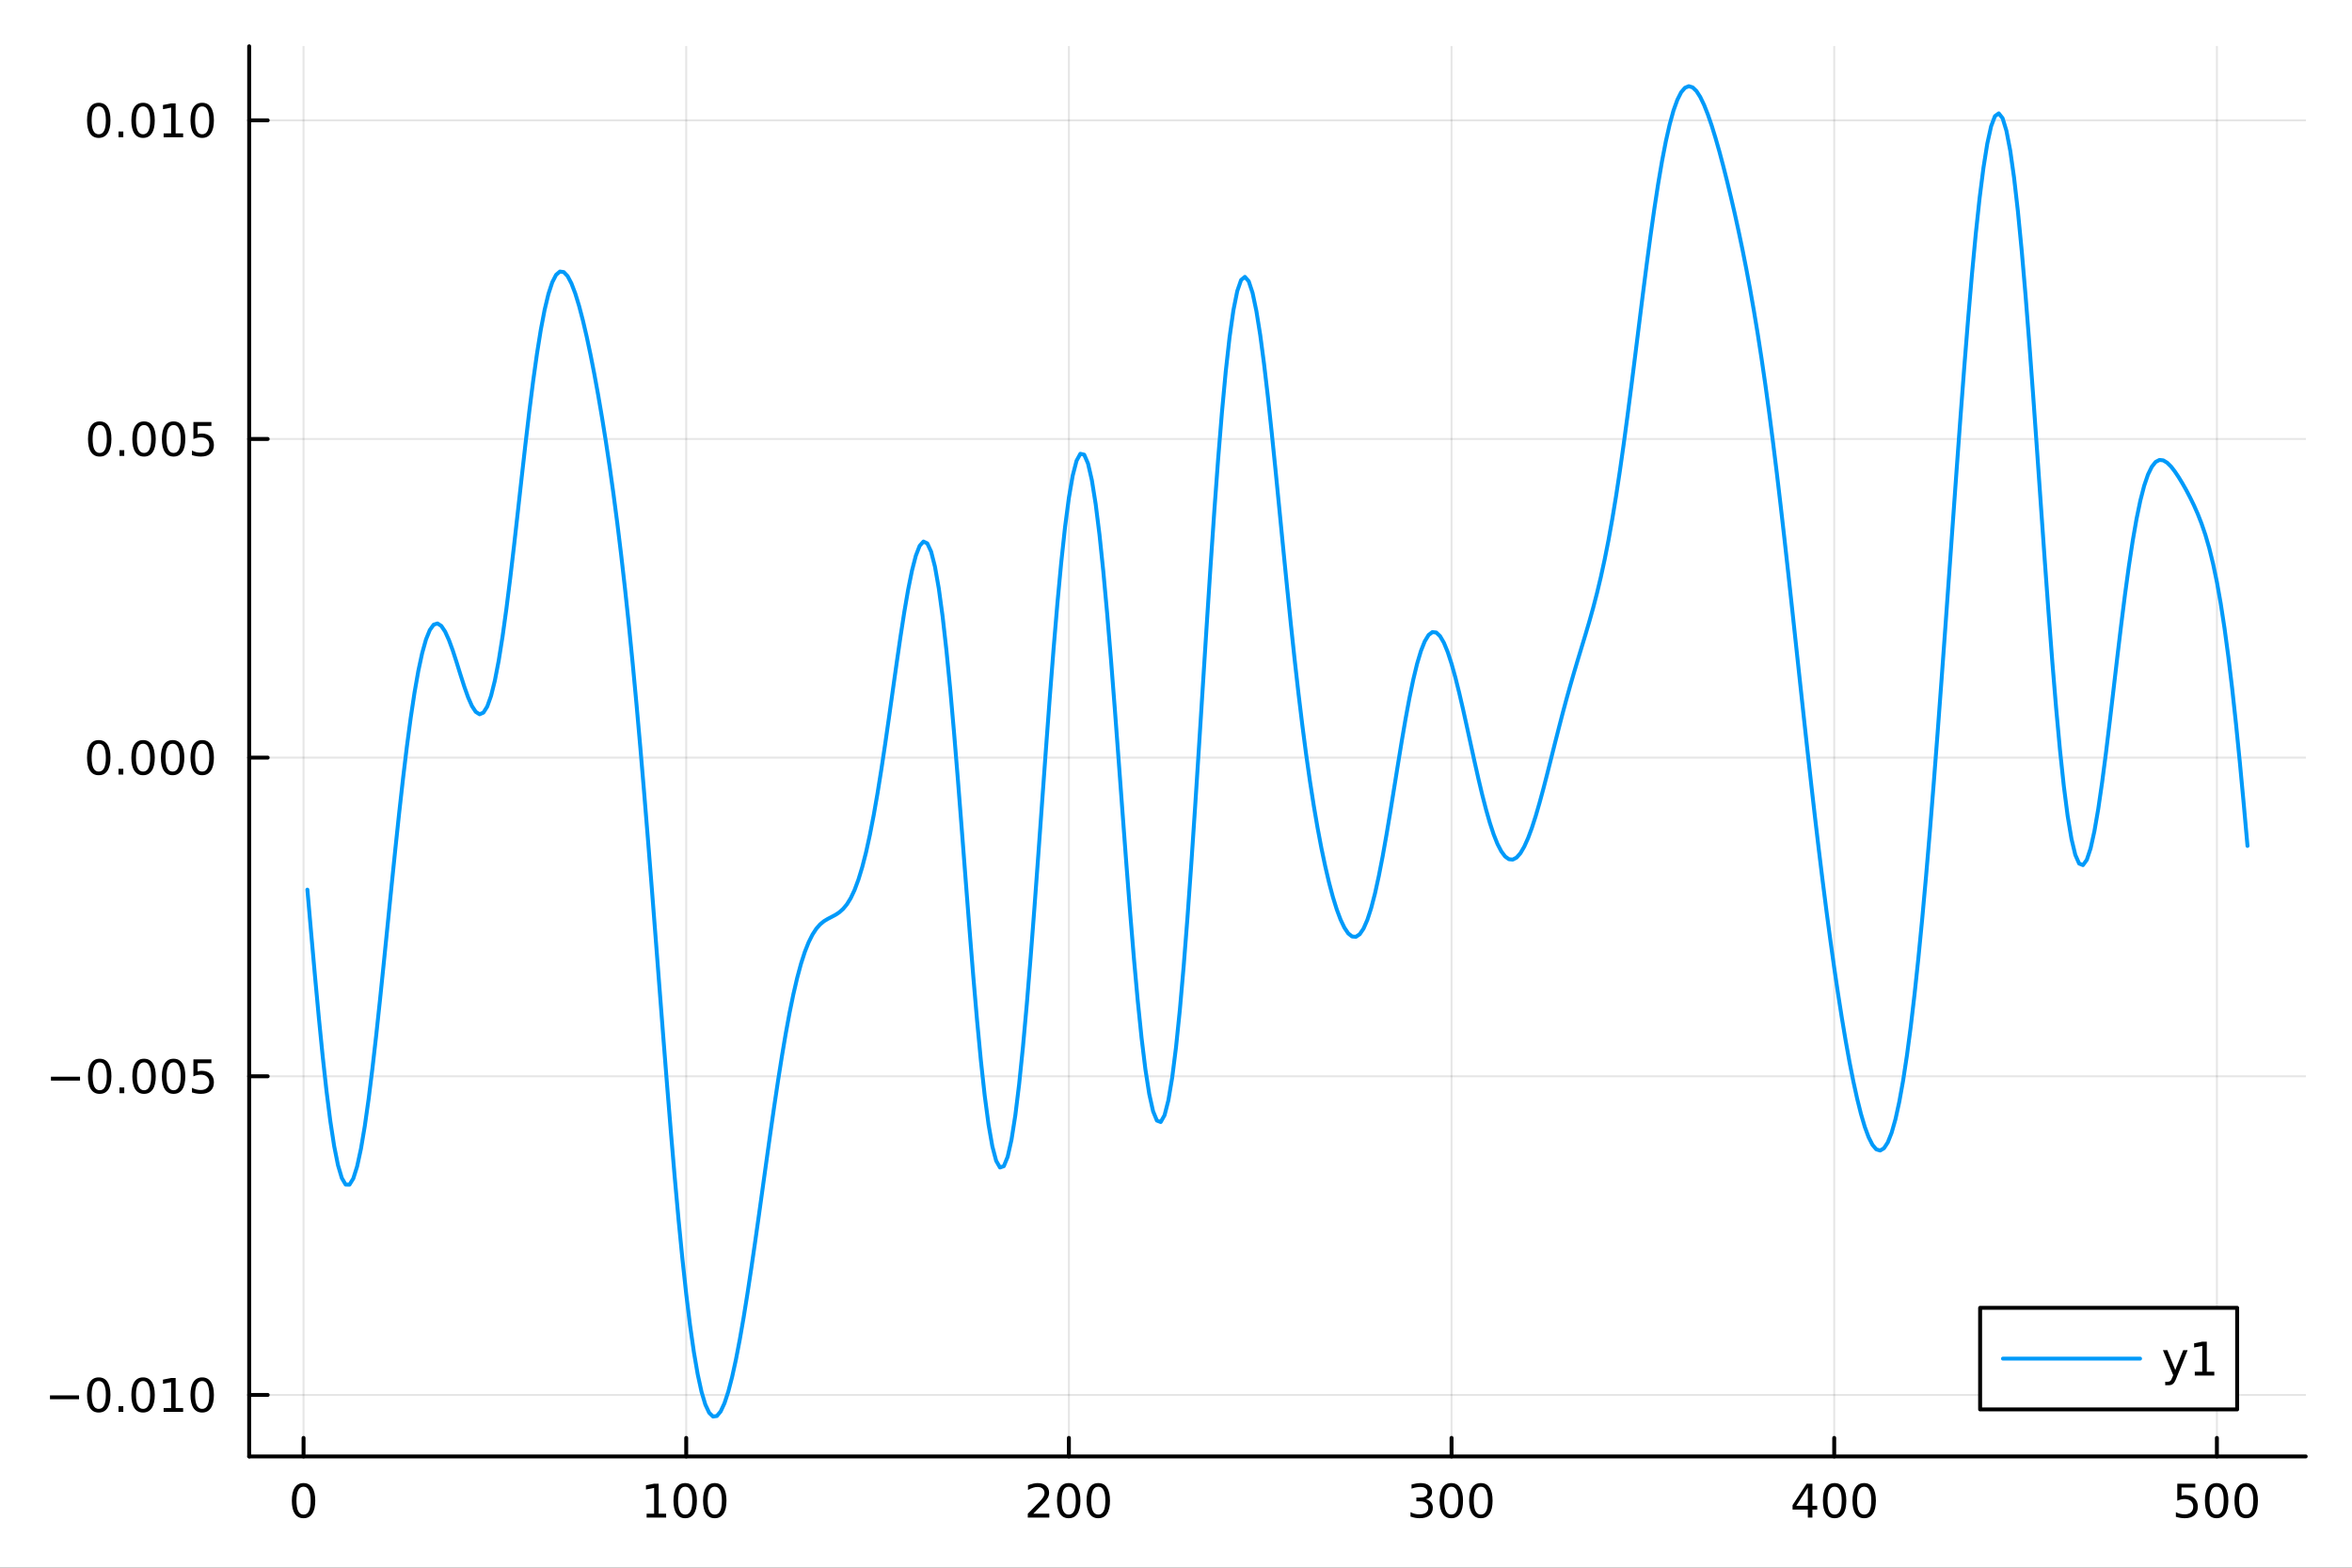 <?xml version="1.0" encoding="utf-8"?>
<svg xmlns="http://www.w3.org/2000/svg" xmlns:xlink="http://www.w3.org/1999/xlink" width="600" height="400" viewBox="0 0 2400 1600">
<rect x="0" y="0" width="2400" height="1600" fill="#333333" stroke="none"/>
<defs>
  <clipPath id="clip310">
    <rect x="0" y="0" width="2400" height="1600"/>
  </clipPath>
</defs>
<path clip-path="url(#clip310)" d="M0 1600 L2400 1600 L2400 0 L0 0  Z" fill="#ffffff" fill-rule="evenodd" fill-opacity="1"/>
<defs>
  <clipPath id="clip311">
    <rect x="480" y="0" width="1681" height="1600"/>
  </clipPath>
</defs>
<path clip-path="url(#clip310)" d="M254.26 1486.45 L2352.76 1486.45 L2352.76 47.244 L254.26 47.244  Z" fill="#ffffff" fill-rule="evenodd" fill-opacity="1"/>
<defs>
  <clipPath id="clip312">
    <rect x="254" y="47" width="2099" height="1440"/>
  </clipPath>
</defs>
<polyline clip-path="url(#clip312)" style="stroke:#000000; stroke-linecap:round; stroke-linejoin:round; stroke-width:2; stroke-opacity:0.1; fill:none" points="309.746,1486.45 309.746,47.244 "/>
<polyline clip-path="url(#clip312)" style="stroke:#000000; stroke-linecap:round; stroke-linejoin:round; stroke-width:2; stroke-opacity:0.1; fill:none" points="700.222,1486.45 700.222,47.244 "/>
<polyline clip-path="url(#clip312)" style="stroke:#000000; stroke-linecap:round; stroke-linejoin:round; stroke-width:2; stroke-opacity:0.1; fill:none" points="1090.7,1486.45 1090.7,47.244 "/>
<polyline clip-path="url(#clip312)" style="stroke:#000000; stroke-linecap:round; stroke-linejoin:round; stroke-width:2; stroke-opacity:0.1; fill:none" points="1481.17,1486.45 1481.17,47.244 "/>
<polyline clip-path="url(#clip312)" style="stroke:#000000; stroke-linecap:round; stroke-linejoin:round; stroke-width:2; stroke-opacity:0.1; fill:none" points="1871.65,1486.45 1871.65,47.244 "/>
<polyline clip-path="url(#clip312)" style="stroke:#000000; stroke-linecap:round; stroke-linejoin:round; stroke-width:2; stroke-opacity:0.1; fill:none" points="2262.13,1486.45 2262.13,47.244 "/>
<polyline clip-path="url(#clip310)" style="stroke:#000000; stroke-linecap:round; stroke-linejoin:round; stroke-width:4; stroke-opacity:1; fill:none" points="254.26,1486.45 2352.76,1486.45 "/>
<polyline clip-path="url(#clip310)" style="stroke:#000000; stroke-linecap:round; stroke-linejoin:round; stroke-width:4; stroke-opacity:1; fill:none" points="309.746,1486.45 309.746,1467.55 "/>
<polyline clip-path="url(#clip310)" style="stroke:#000000; stroke-linecap:round; stroke-linejoin:round; stroke-width:4; stroke-opacity:1; fill:none" points="700.222,1486.45 700.222,1467.55 "/>
<polyline clip-path="url(#clip310)" style="stroke:#000000; stroke-linecap:round; stroke-linejoin:round; stroke-width:4; stroke-opacity:1; fill:none" points="1090.7,1486.45 1090.7,1467.55 "/>
<polyline clip-path="url(#clip310)" style="stroke:#000000; stroke-linecap:round; stroke-linejoin:round; stroke-width:4; stroke-opacity:1; fill:none" points="1481.17,1486.45 1481.17,1467.55 "/>
<polyline clip-path="url(#clip310)" style="stroke:#000000; stroke-linecap:round; stroke-linejoin:round; stroke-width:4; stroke-opacity:1; fill:none" points="1871.65,1486.45 1871.65,1467.55 "/>
<polyline clip-path="url(#clip310)" style="stroke:#000000; stroke-linecap:round; stroke-linejoin:round; stroke-width:4; stroke-opacity:1; fill:none" points="2262.13,1486.45 2262.13,1467.55 "/>
<path clip-path="url(#clip310)" d="M309.746 1517.37 Q306.135 1517.37 304.307 1520.93 Q302.501 1524.47 302.501 1531.6 Q302.501 1538.71 304.307 1542.27 Q306.135 1545.82 309.746 1545.82 Q313.381 1545.82 315.186 1542.27 Q317.015 1538.71 317.015 1531.6 Q317.015 1524.47 315.186 1520.93 Q313.381 1517.37 309.746 1517.37 M309.746 1513.66 Q315.557 1513.66 318.612 1518.27 Q321.691 1522.85 321.691 1531.6 Q321.691 1540.33 318.612 1544.94 Q315.557 1549.52 309.746 1549.52 Q303.936 1549.52 300.858 1544.94 Q297.802 1540.33 297.802 1531.6 Q297.802 1522.85 300.858 1518.27 Q303.936 1513.66 309.746 1513.66 Z" fill="#000000" fill-rule="nonzero" fill-opacity="1" /><path clip-path="url(#clip310)" d="M659.829 1544.91 L667.468 1544.91 L667.468 1518.55 L659.158 1520.21 L659.158 1515.95 L667.422 1514.29 L672.098 1514.29 L672.098 1544.91 L679.736 1544.91 L679.736 1548.85 L659.829 1548.85 L659.829 1544.91 Z" fill="#000000" fill-rule="nonzero" fill-opacity="1" /><path clip-path="url(#clip310)" d="M699.181 1517.37 Q695.57 1517.37 693.741 1520.93 Q691.935 1524.47 691.935 1531.6 Q691.935 1538.71 693.741 1542.27 Q695.57 1545.82 699.181 1545.82 Q702.815 1545.82 704.621 1542.27 Q706.449 1538.71 706.449 1531.6 Q706.449 1524.47 704.621 1520.93 Q702.815 1517.37 699.181 1517.37 M699.181 1513.66 Q704.991 1513.66 708.046 1518.27 Q711.125 1522.85 711.125 1531.6 Q711.125 1540.33 708.046 1544.94 Q704.991 1549.52 699.181 1549.52 Q693.371 1549.52 690.292 1544.94 Q687.236 1540.33 687.236 1531.6 Q687.236 1522.85 690.292 1518.27 Q693.371 1513.66 699.181 1513.66 Z" fill="#000000" fill-rule="nonzero" fill-opacity="1" /><path clip-path="url(#clip310)" d="M729.343 1517.37 Q725.732 1517.37 723.903 1520.93 Q722.097 1524.47 722.097 1531.6 Q722.097 1538.71 723.903 1542.27 Q725.732 1545.82 729.343 1545.82 Q732.977 1545.82 734.782 1542.27 Q736.611 1538.71 736.611 1531.6 Q736.611 1524.47 734.782 1520.93 Q732.977 1517.37 729.343 1517.37 M729.343 1513.66 Q735.153 1513.66 738.208 1518.27 Q741.287 1522.85 741.287 1531.6 Q741.287 1540.33 738.208 1544.94 Q735.153 1549.52 729.343 1549.52 Q723.532 1549.52 720.454 1544.94 Q717.398 1540.33 717.398 1531.6 Q717.398 1522.85 720.454 1518.27 Q723.532 1513.66 729.343 1513.66 Z" fill="#000000" fill-rule="nonzero" fill-opacity="1" /><path clip-path="url(#clip310)" d="M1054.39 1544.91 L1070.71 1544.91 L1070.71 1548.85 L1048.77 1548.85 L1048.77 1544.91 Q1051.43 1542.16 1056.01 1537.53 Q1060.62 1532.88 1061.8 1531.53 Q1064.04 1529.01 1064.92 1527.27 Q1065.83 1525.51 1065.83 1523.82 Q1065.83 1521.07 1063.88 1519.33 Q1061.96 1517.6 1058.86 1517.6 Q1056.66 1517.6 1054.21 1518.36 Q1051.78 1519.13 1049 1520.68 L1049 1515.95 Q1051.82 1514.82 1054.27 1514.24 Q1056.73 1513.66 1058.77 1513.66 Q1064.14 1513.66 1067.33 1516.35 Q1070.52 1519.03 1070.52 1523.52 Q1070.52 1525.65 1069.71 1527.57 Q1068.93 1529.47 1066.82 1532.07 Q1066.24 1532.74 1063.14 1535.95 Q1060.04 1539.15 1054.39 1544.91 Z" fill="#000000" fill-rule="nonzero" fill-opacity="1" /><path clip-path="url(#clip310)" d="M1090.52 1517.37 Q1086.91 1517.37 1085.09 1520.93 Q1083.28 1524.47 1083.28 1531.6 Q1083.28 1538.71 1085.09 1542.27 Q1086.91 1545.82 1090.52 1545.82 Q1094.16 1545.82 1095.96 1542.27 Q1097.79 1538.71 1097.79 1531.6 Q1097.79 1524.47 1095.96 1520.93 Q1094.16 1517.37 1090.52 1517.37 M1090.52 1513.66 Q1096.33 1513.66 1099.39 1518.27 Q1102.47 1522.85 1102.47 1531.6 Q1102.47 1540.33 1099.39 1544.94 Q1096.33 1549.52 1090.52 1549.52 Q1084.71 1549.52 1081.64 1544.94 Q1078.58 1540.33 1078.58 1531.6 Q1078.58 1522.85 1081.64 1518.27 Q1084.71 1513.66 1090.52 1513.66 Z" fill="#000000" fill-rule="nonzero" fill-opacity="1" /><path clip-path="url(#clip310)" d="M1120.69 1517.37 Q1117.08 1517.37 1115.25 1520.93 Q1113.44 1524.47 1113.44 1531.6 Q1113.44 1538.71 1115.25 1542.27 Q1117.08 1545.82 1120.69 1545.82 Q1124.32 1545.82 1126.13 1542.27 Q1127.96 1538.71 1127.96 1531.6 Q1127.96 1524.47 1126.13 1520.93 Q1124.32 1517.37 1120.69 1517.37 M1120.69 1513.66 Q1126.5 1513.66 1129.55 1518.27 Q1132.63 1522.85 1132.63 1531.6 Q1132.63 1540.33 1129.55 1544.94 Q1126.5 1549.52 1120.69 1549.52 Q1114.88 1549.52 1111.8 1544.94 Q1108.74 1540.33 1108.74 1531.6 Q1108.74 1522.85 1111.8 1518.27 Q1114.88 1513.66 1120.69 1513.66 Z" fill="#000000" fill-rule="nonzero" fill-opacity="1" /><path clip-path="url(#clip310)" d="M1454.94 1530.21 Q1458.29 1530.93 1460.17 1533.2 Q1462.07 1535.47 1462.07 1538.8 Q1462.07 1543.92 1458.55 1546.72 Q1455.03 1549.52 1448.55 1549.52 Q1446.37 1549.52 1444.06 1549.08 Q1441.76 1548.66 1439.31 1547.81 L1439.31 1543.29 Q1441.26 1544.43 1443.57 1545.01 Q1445.89 1545.58 1448.41 1545.58 Q1452.81 1545.58 1455.1 1543.85 Q1457.41 1542.11 1457.41 1538.8 Q1457.41 1535.75 1455.26 1534.03 Q1453.13 1532.3 1449.31 1532.3 L1445.28 1532.3 L1445.28 1528.45 L1449.5 1528.45 Q1452.95 1528.45 1454.77 1527.09 Q1456.6 1525.7 1456.6 1523.11 Q1456.6 1520.45 1454.7 1519.03 Q1452.83 1517.6 1449.31 1517.6 Q1447.39 1517.6 1445.19 1518.01 Q1442.99 1518.43 1440.35 1519.31 L1440.35 1515.14 Q1443.01 1514.4 1445.33 1514.03 Q1447.67 1513.66 1449.73 1513.66 Q1455.05 1513.66 1458.15 1516.09 Q1461.26 1518.5 1461.26 1522.62 Q1461.26 1525.49 1459.61 1527.48 Q1457.97 1529.45 1454.94 1530.21 Z" fill="#000000" fill-rule="nonzero" fill-opacity="1" /><path clip-path="url(#clip310)" d="M1480.93 1517.37 Q1477.32 1517.37 1475.49 1520.93 Q1473.69 1524.47 1473.69 1531.6 Q1473.69 1538.71 1475.49 1542.27 Q1477.32 1545.82 1480.93 1545.82 Q1484.57 1545.82 1486.37 1542.27 Q1488.2 1538.71 1488.2 1531.6 Q1488.2 1524.47 1486.37 1520.93 Q1484.57 1517.37 1480.93 1517.37 M1480.93 1513.66 Q1486.74 1513.66 1489.8 1518.27 Q1492.88 1522.85 1492.88 1531.6 Q1492.88 1540.33 1489.8 1544.94 Q1486.74 1549.52 1480.93 1549.52 Q1475.12 1549.52 1472.04 1544.94 Q1468.99 1540.33 1468.99 1531.6 Q1468.99 1522.85 1472.04 1518.27 Q1475.12 1513.66 1480.93 1513.66 Z" fill="#000000" fill-rule="nonzero" fill-opacity="1" /><path clip-path="url(#clip310)" d="M1511.09 1517.37 Q1507.48 1517.37 1505.65 1520.93 Q1503.85 1524.47 1503.85 1531.6 Q1503.85 1538.71 1505.65 1542.27 Q1507.48 1545.82 1511.09 1545.82 Q1514.73 1545.82 1516.53 1542.27 Q1518.36 1538.71 1518.36 1531.6 Q1518.36 1524.47 1516.53 1520.93 Q1514.73 1517.37 1511.09 1517.37 M1511.09 1513.66 Q1516.9 1513.66 1519.96 1518.27 Q1523.04 1522.85 1523.04 1531.6 Q1523.04 1540.33 1519.96 1544.94 Q1516.9 1549.52 1511.09 1549.52 Q1505.28 1549.52 1502.2 1544.94 Q1499.15 1540.33 1499.15 1531.6 Q1499.15 1522.85 1502.2 1518.27 Q1505.28 1513.66 1511.09 1513.66 Z" fill="#000000" fill-rule="nonzero" fill-opacity="1" /><path clip-path="url(#clip310)" d="M1844.74 1518.36 L1832.94 1536.81 L1844.74 1536.81 L1844.74 1518.36 M1843.51 1514.29 L1849.39 1514.29 L1849.39 1536.81 L1854.32 1536.81 L1854.32 1540.7 L1849.39 1540.7 L1849.39 1548.85 L1844.74 1548.85 L1844.74 1540.7 L1829.14 1540.7 L1829.14 1536.19 L1843.51 1514.29 Z" fill="#000000" fill-rule="nonzero" fill-opacity="1" /><path clip-path="url(#clip310)" d="M1872.06 1517.37 Q1868.44 1517.37 1866.62 1520.93 Q1864.81 1524.47 1864.81 1531.6 Q1864.81 1538.71 1866.62 1542.27 Q1868.44 1545.82 1872.06 1545.82 Q1875.69 1545.82 1877.5 1542.27 Q1879.32 1538.71 1879.32 1531.6 Q1879.32 1524.47 1877.5 1520.93 Q1875.69 1517.37 1872.06 1517.37 M1872.06 1513.66 Q1877.87 1513.66 1880.92 1518.27 Q1884 1522.85 1884 1531.6 Q1884 1540.33 1880.92 1544.94 Q1877.87 1549.52 1872.06 1549.52 Q1866.25 1549.52 1863.17 1544.94 Q1860.11 1540.33 1860.11 1531.6 Q1860.11 1522.85 1863.17 1518.27 Q1866.25 1513.66 1872.06 1513.66 Z" fill="#000000" fill-rule="nonzero" fill-opacity="1" /><path clip-path="url(#clip310)" d="M1902.22 1517.37 Q1898.61 1517.37 1896.78 1520.93 Q1894.97 1524.47 1894.97 1531.6 Q1894.97 1538.71 1896.78 1542.27 Q1898.61 1545.82 1902.22 1545.82 Q1905.85 1545.82 1907.66 1542.27 Q1909.49 1538.71 1909.49 1531.6 Q1909.49 1524.47 1907.66 1520.93 Q1905.85 1517.37 1902.22 1517.37 M1902.22 1513.66 Q1908.03 1513.66 1911.08 1518.27 Q1914.16 1522.85 1914.16 1531.6 Q1914.16 1540.33 1911.08 1544.94 Q1908.03 1549.52 1902.22 1549.52 Q1896.41 1549.52 1893.33 1544.94 Q1890.27 1540.33 1890.27 1531.6 Q1890.27 1522.85 1893.33 1518.27 Q1896.41 1513.66 1902.22 1513.66 Z" fill="#000000" fill-rule="nonzero" fill-opacity="1" /><path clip-path="url(#clip310)" d="M2221.74 1514.29 L2240.1 1514.29 L2240.1 1518.22 L2226.03 1518.22 L2226.03 1526.7 Q2227.05 1526.35 2228.06 1526.19 Q2229.08 1526 2230.1 1526 Q2235.89 1526 2239.27 1529.17 Q2242.65 1532.34 2242.65 1537.76 Q2242.65 1543.34 2239.18 1546.44 Q2235.7 1549.52 2229.38 1549.52 Q2227.21 1549.52 2224.94 1549.15 Q2222.69 1548.78 2220.29 1548.04 L2220.29 1543.34 Q2222.37 1544.47 2224.59 1545.03 Q2226.81 1545.58 2229.29 1545.58 Q2233.3 1545.58 2235.63 1543.48 Q2237.97 1541.37 2237.97 1537.76 Q2237.97 1534.15 2235.63 1532.04 Q2233.3 1529.94 2229.29 1529.94 Q2227.42 1529.94 2225.54 1530.35 Q2223.69 1530.77 2221.74 1531.65 L2221.74 1514.29 Z" fill="#000000" fill-rule="nonzero" fill-opacity="1" /><path clip-path="url(#clip310)" d="M2261.86 1517.37 Q2258.25 1517.37 2256.42 1520.93 Q2254.61 1524.47 2254.61 1531.6 Q2254.61 1538.71 2256.42 1542.27 Q2258.25 1545.82 2261.86 1545.82 Q2265.49 1545.82 2267.3 1542.27 Q2269.13 1538.71 2269.13 1531.6 Q2269.13 1524.47 2267.3 1520.93 Q2265.49 1517.37 2261.86 1517.37 M2261.86 1513.66 Q2267.67 1513.66 2270.73 1518.27 Q2273.8 1522.85 2273.8 1531.6 Q2273.8 1540.33 2270.73 1544.94 Q2267.67 1549.52 2261.86 1549.52 Q2256.05 1549.52 2252.97 1544.94 Q2249.92 1540.33 2249.92 1531.6 Q2249.92 1522.85 2252.97 1518.27 Q2256.05 1513.66 2261.86 1513.66 Z" fill="#000000" fill-rule="nonzero" fill-opacity="1" /><path clip-path="url(#clip310)" d="M2292.02 1517.37 Q2288.41 1517.37 2286.58 1520.93 Q2284.78 1524.47 2284.78 1531.6 Q2284.78 1538.71 2286.58 1542.27 Q2288.41 1545.82 2292.02 1545.82 Q2295.66 1545.82 2297.46 1542.27 Q2299.29 1538.71 2299.29 1531.6 Q2299.29 1524.47 2297.46 1520.93 Q2295.66 1517.37 2292.02 1517.37 M2292.02 1513.66 Q2297.83 1513.66 2300.89 1518.27 Q2303.97 1522.85 2303.97 1531.6 Q2303.97 1540.33 2300.89 1544.94 Q2297.83 1549.52 2292.02 1549.52 Q2286.21 1549.52 2283.13 1544.94 Q2280.08 1540.33 2280.08 1531.6 Q2280.08 1522.85 2283.13 1518.27 Q2286.21 1513.66 2292.02 1513.66 Z" fill="#000000" fill-rule="nonzero" fill-opacity="1" /><polyline clip-path="url(#clip312)" style="stroke:#000000; stroke-linecap:round; stroke-linejoin:round; stroke-width:2; stroke-opacity:0.1; fill:none" points="254.26,1423.69 2352.76,1423.69 "/>
<polyline clip-path="url(#clip312)" style="stroke:#000000; stroke-linecap:round; stroke-linejoin:round; stroke-width:2; stroke-opacity:0.1; fill:none" points="254.26,1098.47 2352.76,1098.47 "/>
<polyline clip-path="url(#clip312)" style="stroke:#000000; stroke-linecap:round; stroke-linejoin:round; stroke-width:2; stroke-opacity:0.1; fill:none" points="254.26,773.251 2352.76,773.251 "/>
<polyline clip-path="url(#clip312)" style="stroke:#000000; stroke-linecap:round; stroke-linejoin:round; stroke-width:2; stroke-opacity:0.1; fill:none" points="254.26,448.029 2352.76,448.029 "/>
<polyline clip-path="url(#clip312)" style="stroke:#000000; stroke-linecap:round; stroke-linejoin:round; stroke-width:2; stroke-opacity:0.1; fill:none" points="254.26,122.807 2352.76,122.807 "/>
<polyline clip-path="url(#clip310)" style="stroke:#000000; stroke-linecap:round; stroke-linejoin:round; stroke-width:4; stroke-opacity:1; fill:none" points="254.26,1486.45 254.26,47.244 "/>
<polyline clip-path="url(#clip310)" style="stroke:#000000; stroke-linecap:round; stroke-linejoin:round; stroke-width:4; stroke-opacity:1; fill:none" points="254.26,1423.69 273.157,1423.69 "/>
<polyline clip-path="url(#clip310)" style="stroke:#000000; stroke-linecap:round; stroke-linejoin:round; stroke-width:4; stroke-opacity:1; fill:none" points="254.26,1098.47 273.157,1098.47 "/>
<polyline clip-path="url(#clip310)" style="stroke:#000000; stroke-linecap:round; stroke-linejoin:round; stroke-width:4; stroke-opacity:1; fill:none" points="254.26,773.251 273.157,773.251 "/>
<polyline clip-path="url(#clip310)" style="stroke:#000000; stroke-linecap:round; stroke-linejoin:round; stroke-width:4; stroke-opacity:1; fill:none" points="254.26,448.029 273.157,448.029 "/>
<polyline clip-path="url(#clip310)" style="stroke:#000000; stroke-linecap:round; stroke-linejoin:round; stroke-width:4; stroke-opacity:1; fill:none" points="254.26,122.807 273.157,122.807 "/>
<path clip-path="url(#clip310)" d="M50.992 1424.15 L80.668 1424.15 L80.668 1428.08 L50.992 1428.08 L50.992 1424.15 Z" fill="#000000" fill-rule="nonzero" fill-opacity="1" /><path clip-path="url(#clip310)" d="M100.76 1409.49 Q97.149 1409.49 95.321 1413.06 Q93.515 1416.6 93.515 1423.73 Q93.515 1430.84 95.321 1434.4 Q97.149 1437.94 100.76 1437.94 Q104.395 1437.94 106.2 1434.4 Q108.029 1430.84 108.029 1423.73 Q108.029 1416.6 106.2 1413.06 Q104.395 1409.49 100.76 1409.49 M100.76 1405.79 Q106.571 1405.79 109.626 1410.4 Q112.705 1414.98 112.705 1423.73 Q112.705 1432.46 109.626 1437.06 Q106.571 1441.65 100.76 1441.65 Q94.95 1441.65 91.871 1437.06 Q88.816 1432.46 88.816 1423.73 Q88.816 1414.98 91.871 1410.4 Q94.95 1405.79 100.76 1405.79 Z" fill="#000000" fill-rule="nonzero" fill-opacity="1" /><path clip-path="url(#clip310)" d="M120.922 1435.1 L125.807 1435.1 L125.807 1440.97 L120.922 1440.97 L120.922 1435.1 Z" fill="#000000" fill-rule="nonzero" fill-opacity="1" /><path clip-path="url(#clip310)" d="M145.992 1409.49 Q142.381 1409.49 140.552 1413.06 Q138.746 1416.6 138.746 1423.73 Q138.746 1430.84 140.552 1434.4 Q142.381 1437.94 145.992 1437.94 Q149.626 1437.94 151.431 1434.4 Q153.26 1430.84 153.26 1423.73 Q153.26 1416.6 151.431 1413.06 Q149.626 1409.49 145.992 1409.49 M145.992 1405.79 Q151.802 1405.79 154.857 1410.4 Q157.936 1414.98 157.936 1423.73 Q157.936 1432.46 154.857 1437.06 Q151.802 1441.65 145.992 1441.65 Q140.181 1441.65 137.103 1437.06 Q134.047 1432.46 134.047 1423.73 Q134.047 1414.98 137.103 1410.4 Q140.181 1405.79 145.992 1405.79 Z" fill="#000000" fill-rule="nonzero" fill-opacity="1" /><path clip-path="url(#clip310)" d="M166.964 1437.04 L174.603 1437.04 L174.603 1410.67 L166.292 1412.34 L166.292 1408.08 L174.556 1406.41 L179.232 1406.41 L179.232 1437.04 L186.871 1437.04 L186.871 1440.97 L166.964 1440.97 L166.964 1437.04 Z" fill="#000000" fill-rule="nonzero" fill-opacity="1" /><path clip-path="url(#clip310)" d="M206.315 1409.49 Q202.704 1409.49 200.876 1413.06 Q199.07 1416.6 199.07 1423.73 Q199.07 1430.84 200.876 1434.4 Q202.704 1437.94 206.315 1437.94 Q209.95 1437.94 211.755 1434.4 Q213.584 1430.84 213.584 1423.73 Q213.584 1416.6 211.755 1413.06 Q209.95 1409.49 206.315 1409.49 M206.315 1405.79 Q212.126 1405.79 215.181 1410.4 Q218.26 1414.98 218.26 1423.73 Q218.26 1432.46 215.181 1437.06 Q212.126 1441.65 206.315 1441.65 Q200.505 1441.65 197.427 1437.06 Q194.371 1432.46 194.371 1423.73 Q194.371 1414.98 197.427 1410.4 Q200.505 1405.79 206.315 1405.79 Z" fill="#000000" fill-rule="nonzero" fill-opacity="1" /><path clip-path="url(#clip310)" d="M51.987 1098.92 L81.663 1098.92 L81.663 1102.86 L51.987 1102.86 L51.987 1098.92 Z" fill="#000000" fill-rule="nonzero" fill-opacity="1" /><path clip-path="url(#clip310)" d="M101.756 1084.27 Q98.145 1084.27 96.316 1087.84 Q94.51 1091.38 94.51 1098.51 Q94.51 1105.61 96.316 1109.18 Q98.145 1112.72 101.756 1112.72 Q105.39 1112.72 107.196 1109.18 Q109.024 1105.61 109.024 1098.51 Q109.024 1091.38 107.196 1087.84 Q105.39 1084.27 101.756 1084.27 M101.756 1080.57 Q107.566 1080.57 110.621 1085.17 Q113.7 1089.76 113.7 1098.51 Q113.7 1107.23 110.621 1111.84 Q107.566 1116.42 101.756 1116.42 Q95.946 1116.42 92.867 1111.84 Q89.811 1107.23 89.811 1098.51 Q89.811 1089.76 92.867 1085.17 Q95.946 1080.57 101.756 1080.57 Z" fill="#000000" fill-rule="nonzero" fill-opacity="1" /><path clip-path="url(#clip310)" d="M121.918 1109.87 L126.802 1109.87 L126.802 1115.75 L121.918 1115.75 L121.918 1109.87 Z" fill="#000000" fill-rule="nonzero" fill-opacity="1" /><path clip-path="url(#clip310)" d="M146.987 1084.27 Q143.376 1084.27 141.547 1087.84 Q139.742 1091.38 139.742 1098.51 Q139.742 1105.61 141.547 1109.18 Q143.376 1112.72 146.987 1112.72 Q150.621 1112.72 152.427 1109.18 Q154.255 1105.61 154.255 1098.51 Q154.255 1091.38 152.427 1087.84 Q150.621 1084.27 146.987 1084.27 M146.987 1080.57 Q152.797 1080.57 155.853 1085.17 Q158.931 1089.76 158.931 1098.51 Q158.931 1107.23 155.853 1111.84 Q152.797 1116.42 146.987 1116.42 Q141.177 1116.42 138.098 1111.84 Q135.043 1107.23 135.043 1098.51 Q135.043 1089.76 138.098 1085.17 Q141.177 1080.57 146.987 1080.57 Z" fill="#000000" fill-rule="nonzero" fill-opacity="1" /><path clip-path="url(#clip310)" d="M177.149 1084.27 Q173.538 1084.27 171.709 1087.84 Q169.904 1091.38 169.904 1098.51 Q169.904 1105.61 171.709 1109.18 Q173.538 1112.72 177.149 1112.72 Q180.783 1112.72 182.589 1109.18 Q184.417 1105.61 184.417 1098.51 Q184.417 1091.38 182.589 1087.84 Q180.783 1084.27 177.149 1084.27 M177.149 1080.57 Q182.959 1080.57 186.015 1085.17 Q189.093 1089.76 189.093 1098.51 Q189.093 1107.23 186.015 1111.84 Q182.959 1116.42 177.149 1116.42 Q171.339 1116.42 168.26 1111.84 Q165.204 1107.23 165.204 1098.51 Q165.204 1089.76 168.26 1085.17 Q171.339 1080.57 177.149 1080.57 Z" fill="#000000" fill-rule="nonzero" fill-opacity="1" /><path clip-path="url(#clip310)" d="M197.357 1081.19 L215.713 1081.19 L215.713 1085.13 L201.639 1085.13 L201.639 1093.6 Q202.658 1093.25 203.676 1093.09 Q204.695 1092.91 205.714 1092.91 Q211.501 1092.91 214.88 1096.08 Q218.26 1099.25 218.26 1104.66 Q218.26 1110.24 214.788 1113.35 Q211.315 1116.42 204.996 1116.42 Q202.82 1116.42 200.552 1116.05 Q198.306 1115.68 195.899 1114.94 L195.899 1110.24 Q197.982 1111.38 200.204 1111.93 Q202.426 1112.49 204.903 1112.49 Q208.908 1112.49 211.246 1110.38 Q213.584 1108.28 213.584 1104.66 Q213.584 1101.05 211.246 1098.95 Q208.908 1096.84 204.903 1096.84 Q203.028 1096.84 201.153 1097.26 Q199.302 1097.67 197.357 1098.55 L197.357 1081.19 Z" fill="#000000" fill-rule="nonzero" fill-opacity="1" /><path clip-path="url(#clip310)" d="M100.76 759.049 Q97.149 759.049 95.321 762.614 Q93.515 766.156 93.515 773.285 Q93.515 780.392 95.321 783.957 Q97.149 787.498 100.76 787.498 Q104.395 787.498 106.2 783.957 Q108.029 780.392 108.029 773.285 Q108.029 766.156 106.2 762.614 Q104.395 759.049 100.76 759.049 M100.76 755.346 Q106.571 755.346 109.626 759.952 Q112.705 764.536 112.705 773.285 Q112.705 782.012 109.626 786.619 Q106.571 791.202 100.76 791.202 Q94.95 791.202 91.871 786.619 Q88.816 782.012 88.816 773.285 Q88.816 764.536 91.871 759.952 Q94.95 755.346 100.76 755.346 Z" fill="#000000" fill-rule="nonzero" fill-opacity="1" /><path clip-path="url(#clip310)" d="M120.922 784.651 L125.807 784.651 L125.807 790.531 L120.922 790.531 L120.922 784.651 Z" fill="#000000" fill-rule="nonzero" fill-opacity="1" /><path clip-path="url(#clip310)" d="M145.992 759.049 Q142.381 759.049 140.552 762.614 Q138.746 766.156 138.746 773.285 Q138.746 780.392 140.552 783.957 Q142.381 787.498 145.992 787.498 Q149.626 787.498 151.431 783.957 Q153.26 780.392 153.26 773.285 Q153.26 766.156 151.431 762.614 Q149.626 759.049 145.992 759.049 M145.992 755.346 Q151.802 755.346 154.857 759.952 Q157.936 764.536 157.936 773.285 Q157.936 782.012 154.857 786.619 Q151.802 791.202 145.992 791.202 Q140.181 791.202 137.103 786.619 Q134.047 782.012 134.047 773.285 Q134.047 764.536 137.103 759.952 Q140.181 755.346 145.992 755.346 Z" fill="#000000" fill-rule="nonzero" fill-opacity="1" /><path clip-path="url(#clip310)" d="M176.153 759.049 Q172.542 759.049 170.714 762.614 Q168.908 766.156 168.908 773.285 Q168.908 780.392 170.714 783.957 Q172.542 787.498 176.153 787.498 Q179.788 787.498 181.593 783.957 Q183.422 780.392 183.422 773.285 Q183.422 766.156 181.593 762.614 Q179.788 759.049 176.153 759.049 M176.153 755.346 Q181.964 755.346 185.019 759.952 Q188.098 764.536 188.098 773.285 Q188.098 782.012 185.019 786.619 Q181.964 791.202 176.153 791.202 Q170.343 791.202 167.265 786.619 Q164.209 782.012 164.209 773.285 Q164.209 764.536 167.265 759.952 Q170.343 755.346 176.153 755.346 Z" fill="#000000" fill-rule="nonzero" fill-opacity="1" /><path clip-path="url(#clip310)" d="M206.315 759.049 Q202.704 759.049 200.876 762.614 Q199.07 766.156 199.07 773.285 Q199.07 780.392 200.876 783.957 Q202.704 787.498 206.315 787.498 Q209.95 787.498 211.755 783.957 Q213.584 780.392 213.584 773.285 Q213.584 766.156 211.755 762.614 Q209.95 759.049 206.315 759.049 M206.315 755.346 Q212.126 755.346 215.181 759.952 Q218.26 764.536 218.26 773.285 Q218.26 782.012 215.181 786.619 Q212.126 791.202 206.315 791.202 Q200.505 791.202 197.427 786.619 Q194.371 782.012 194.371 773.285 Q194.371 764.536 197.427 759.952 Q200.505 755.346 206.315 755.346 Z" fill="#000000" fill-rule="nonzero" fill-opacity="1" /><path clip-path="url(#clip310)" d="M101.756 433.827 Q98.145 433.827 96.316 437.392 Q94.51 440.934 94.51 448.064 Q94.51 455.17 96.316 458.735 Q98.145 462.276 101.756 462.276 Q105.39 462.276 107.196 458.735 Q109.024 455.17 109.024 448.064 Q109.024 440.934 107.196 437.392 Q105.39 433.827 101.756 433.827 M101.756 430.124 Q107.566 430.124 110.621 434.73 Q113.7 439.314 113.7 448.064 Q113.7 456.79 110.621 461.397 Q107.566 465.98 101.756 465.98 Q95.946 465.98 92.867 461.397 Q89.811 456.79 89.811 448.064 Q89.811 439.314 92.867 434.73 Q95.946 430.124 101.756 430.124 Z" fill="#000000" fill-rule="nonzero" fill-opacity="1" /><path clip-path="url(#clip310)" d="M121.918 459.429 L126.802 459.429 L126.802 465.309 L121.918 465.309 L121.918 459.429 Z" fill="#000000" fill-rule="nonzero" fill-opacity="1" /><path clip-path="url(#clip310)" d="M146.987 433.827 Q143.376 433.827 141.547 437.392 Q139.742 440.934 139.742 448.064 Q139.742 455.17 141.547 458.735 Q143.376 462.276 146.987 462.276 Q150.621 462.276 152.427 458.735 Q154.255 455.17 154.255 448.064 Q154.255 440.934 152.427 437.392 Q150.621 433.827 146.987 433.827 M146.987 430.124 Q152.797 430.124 155.853 434.73 Q158.931 439.314 158.931 448.064 Q158.931 456.79 155.853 461.397 Q152.797 465.98 146.987 465.98 Q141.177 465.98 138.098 461.397 Q135.043 456.79 135.043 448.064 Q135.043 439.314 138.098 434.73 Q141.177 430.124 146.987 430.124 Z" fill="#000000" fill-rule="nonzero" fill-opacity="1" /><path clip-path="url(#clip310)" d="M177.149 433.827 Q173.538 433.827 171.709 437.392 Q169.904 440.934 169.904 448.064 Q169.904 455.17 171.709 458.735 Q173.538 462.276 177.149 462.276 Q180.783 462.276 182.589 458.735 Q184.417 455.17 184.417 448.064 Q184.417 440.934 182.589 437.392 Q180.783 433.827 177.149 433.827 M177.149 430.124 Q182.959 430.124 186.015 434.73 Q189.093 439.314 189.093 448.064 Q189.093 456.79 186.015 461.397 Q182.959 465.98 177.149 465.98 Q171.339 465.98 168.26 461.397 Q165.204 456.79 165.204 448.064 Q165.204 439.314 168.26 434.73 Q171.339 430.124 177.149 430.124 Z" fill="#000000" fill-rule="nonzero" fill-opacity="1" /><path clip-path="url(#clip310)" d="M197.357 430.749 L215.713 430.749 L215.713 434.684 L201.639 434.684 L201.639 443.156 Q202.658 442.809 203.676 442.647 Q204.695 442.462 205.714 442.462 Q211.501 442.462 214.88 445.633 Q218.26 448.804 218.26 454.221 Q218.26 459.8 214.788 462.901 Q211.315 465.98 204.996 465.98 Q202.82 465.98 200.552 465.61 Q198.306 465.239 195.899 464.499 L195.899 459.8 Q197.982 460.934 200.204 461.489 Q202.426 462.045 204.903 462.045 Q208.908 462.045 211.246 459.938 Q213.584 457.832 213.584 454.221 Q213.584 450.61 211.246 448.503 Q208.908 446.397 204.903 446.397 Q203.028 446.397 201.153 446.814 Q199.302 447.23 197.357 448.11 L197.357 430.749 Z" fill="#000000" fill-rule="nonzero" fill-opacity="1" /><path clip-path="url(#clip310)" d="M100.76 108.606 Q97.149 108.606 95.321 112.17 Q93.515 115.712 93.515 122.842 Q93.515 129.948 95.321 133.513 Q97.149 137.054 100.76 137.054 Q104.395 137.054 106.2 133.513 Q108.029 129.948 108.029 122.842 Q108.029 115.712 106.2 112.17 Q104.395 108.606 100.76 108.606 M100.76 104.902 Q106.571 104.902 109.626 109.508 Q112.705 114.092 112.705 122.842 Q112.705 131.568 109.626 136.175 Q106.571 140.758 100.76 140.758 Q94.95 140.758 91.871 136.175 Q88.816 131.568 88.816 122.842 Q88.816 114.092 91.871 109.508 Q94.95 104.902 100.76 104.902 Z" fill="#000000" fill-rule="nonzero" fill-opacity="1" /><path clip-path="url(#clip310)" d="M120.922 134.207 L125.807 134.207 L125.807 140.087 L120.922 140.087 L120.922 134.207 Z" fill="#000000" fill-rule="nonzero" fill-opacity="1" /><path clip-path="url(#clip310)" d="M145.992 108.606 Q142.381 108.606 140.552 112.17 Q138.746 115.712 138.746 122.842 Q138.746 129.948 140.552 133.513 Q142.381 137.054 145.992 137.054 Q149.626 137.054 151.431 133.513 Q153.26 129.948 153.26 122.842 Q153.26 115.712 151.431 112.17 Q149.626 108.606 145.992 108.606 M145.992 104.902 Q151.802 104.902 154.857 109.508 Q157.936 114.092 157.936 122.842 Q157.936 131.568 154.857 136.175 Q151.802 140.758 145.992 140.758 Q140.181 140.758 137.103 136.175 Q134.047 131.568 134.047 122.842 Q134.047 114.092 137.103 109.508 Q140.181 104.902 145.992 104.902 Z" fill="#000000" fill-rule="nonzero" fill-opacity="1" /><path clip-path="url(#clip310)" d="M166.964 136.152 L174.603 136.152 L174.603 109.786 L166.292 111.453 L166.292 107.193 L174.556 105.527 L179.232 105.527 L179.232 136.152 L186.871 136.152 L186.871 140.087 L166.964 140.087 L166.964 136.152 Z" fill="#000000" fill-rule="nonzero" fill-opacity="1" /><path clip-path="url(#clip310)" d="M206.315 108.606 Q202.704 108.606 200.876 112.17 Q199.07 115.712 199.07 122.842 Q199.07 129.948 200.876 133.513 Q202.704 137.054 206.315 137.054 Q209.95 137.054 211.755 133.513 Q213.584 129.948 213.584 122.842 Q213.584 115.712 211.755 112.17 Q209.95 108.606 206.315 108.606 M206.315 104.902 Q212.126 104.902 215.181 109.508 Q218.26 114.092 218.26 122.842 Q218.26 131.568 215.181 136.175 Q212.126 140.758 206.315 140.758 Q200.505 140.758 197.427 136.175 Q194.371 131.568 194.371 122.842 Q194.371 114.092 197.427 109.508 Q200.505 104.902 206.315 104.902 Z" fill="#000000" fill-rule="nonzero" fill-opacity="1" /><polyline clip-path="url(#clip312)" style="stroke:#009af9; stroke-linecap:round; stroke-linejoin:round; stroke-width:4; stroke-opacity:1; fill:none" points="313.651,907.984 317.556,952.735 321.461,996.724 325.365,1038.85 329.27,1078.08 333.175,1113.5 337.08,1144.32 340.984,1169.71 344.889,1189.21 348.794,1202.35 352.699,1208.99 356.604,1209.1 360.508,1202.81 364.413,1190.47 368.318,1172.47 372.223,1149.36 376.127,1121.77 380.032,1090.43 383.937,1056.17 387.842,1019.6 391.746,981.615 395.651,942.87 399.556,904.089 403.461,865.968 407.365,829.216 411.27,794.397 415.175,762.013 419.08,732.716 422.984,706.83 426.889,684.625 430.794,666.513 434.699,652.601 438.603,642.986 442.508,637.557 446.413,636.32 450.318,638.827 454.223,644.644 458.127,653.262 462.032,663.941 465.937,675.98 469.842,688.521 473.746,700.703 477.651,711.673 481.556,720.541 485.461,726.522 489.365,729 493.27,727.31 497.175,721.12 501.08,710.189 504.984,694.511 508.889,674.23 512.794,649.718 516.699,621.553 520.603,590.42 524.508,557.081 528.413,522.394 532.318,487.308 536.222,452.779 540.127,419.682 544.032,388.813 547.937,360.963 551.842,336.558 555.746,316.152 559.651,299.943 563.556,288.051 567.461,280.458 571.365,277.136 575.27,277.697 579.175,281.784 583.08,289.232 586.984,299.44 590.889,312.146 594.794,327.042 598.699,343.73 602.603,362.107 606.508,382.028 610.413,403.393 614.318,426.194 618.222,450.555 622.127,476.591 626.032,504.45 629.937,534.287 633.841,566.327 637.746,600.679 641.651,637.434 645.556,676.722 649.461,718.471 653.365,762.552 657.27,808.765 661.175,856.776 665.08,906.3 668.984,956.638 672.889,1007.39 676.794,1057.93 680.699,1107.57 684.603,1155.65 688.508,1201.68 692.413,1244.88 696.318,1284.74 700.222,1320.74 704.127,1352.58 708.032,1379.92 711.937,1402.6 715.841,1420.51 719.746,1433.56 723.651,1441.89 727.556,1445.72 731.46,1445.2 735.365,1440.56 739.27,1432.13 743.175,1420.25 747.08,1405.25 750.984,1387.44 754.889,1367.13 758.794,1344.68 762.699,1320.38 766.603,1294.59 770.508,1267.76 774.413,1240.15 778.318,1212.09 782.222,1183.97 786.127,1156.14 790.032,1129 793.937,1102.88 797.841,1078.13 801.746,1055.03 805.651,1033.84 809.556,1014.79 813.46,998.014 817.365,983.553 821.27,971.464 825.175,961.613 829.079,953.822 832.984,947.825 836.889,943.383 840.794,940.17 844.699,937.826 848.603,935.781 852.508,933.715 856.413,931.143 860.318,927.642 864.222,922.938 868.127,916.566 872.032,908.277 875.937,897.76 879.841,884.954 883.746,869.734 887.651,851.949 891.556,831.851 895.46,809.495 899.365,785.083 903.27,759.113 907.175,731.92 911.079,704.171 914.984,676.518 918.889,649.629 922.794,624.414 926.698,601.664 930.603,582.321 934.508,567.194 938.413,557.112 942.318,552.714 946.222,554.571 950.127,563.016 954.032,578.325 957.937,600.443 961.841,629.101 965.746,663.758 969.651,703.764 973.556,748.216 977.46,795.98 981.365,845.916 985.27,896.785 989.175,947.128 993.079,995.7 996.984,1041.19 1000.89,1082.35 1004.79,1118.07 1008.7,1147.58 1012.6,1170 1016.51,1184.78 1020.41,1191.57 1024.32,1190.21 1028.22,1180.67 1032.13,1163.25 1036.03,1138.38 1039.94,1106.52 1043.84,1068.39 1047.75,1024.99 1051.65,977.255 1055.56,926.224 1059.46,873.001 1063.37,818.804 1067.27,764.842 1071.17,712.222 1075.08,662.17 1078.98,615.756 1082.89,574.027 1086.79,537.827 1090.7,508.055 1094.6,485.402 1098.51,470.28 1102.41,463.129 1106.32,464.062 1110.22,473.065 1114.13,490.014 1118.03,514.435 1121.94,545.791 1125.84,583.347 1129.75,626.179 1133.65,673.238 1137.56,723.427 1141.46,775.597 1145.37,828.435 1149.27,880.668 1153.17,931.07 1157.08,978.412 1160.98,1021.56 1164.89,1059.56 1168.79,1091.48 1172.7,1116.52 1176.6,1134.13 1180.51,1143.67 1184.41,1145.15 1188.32,1138.22 1192.22,1123.03 1196.13,1099.7 1200.03,1068.69 1203.94,1030.61 1207.84,986.006 1211.75,935.861 1215.65,881.123 1219.56,822.806 1223.46,762.165 1227.37,700.448 1231.27,638.921 1235.17,578.977 1239.08,521.798 1242.98,468.722 1246.89,420.684 1250.79,378.819 1254.7,343.887 1258.6,316.51 1262.51,297.074 1266.41,285.789 1270.32,282.571 1274.22,287.09 1278.13,298.926 1282.03,317.483 1285.94,341.843 1289.84,371.367 1293.75,404.861 1297.65,441.37 1301.56,479.828 1305.46,519.458 1309.36,559.275 1313.27,598.598 1317.17,636.801 1321.08,673.355 1324.98,707.795 1328.89,740.043 1332.79,769.932 1336.7,797.391 1340.6,822.415 1344.51,845.212 1348.41,865.816 1352.32,884.351 1356.22,900.957 1360.13,915.614 1364.03,928.162 1367.94,938.624 1371.84,946.817 1375.75,952.652 1379.65,955.787 1383.56,956.117 1387.46,953.497 1391.36,947.757 1395.27,938.816 1399.17,926.782 1403.08,911.743 1406.98,893.964 1410.89,873.899 1414.79,851.9 1418.7,828.471 1422.6,804.267 1426.51,779.921 1430.41,756.04 1434.32,733.29 1438.22,712.301 1442.13,693.511 1446.03,677.396 1449.94,664.347 1453.84,654.532 1457.75,648.071 1461.65,645.122 1465.56,645.557 1469.46,649.276 1473.36,655.987 1477.27,665.522 1481.17,677.467 1485.08,691.429 1488.98,707.038 1492.89,723.852 1496.79,741.456 1500.7,759.319 1504.6,777.133 1508.51,794.465 1512.41,810.894 1516.32,826.06 1520.22,839.679 1524.13,851.564 1528.03,861.356 1531.94,868.893 1535.84,874.131 1539.75,876.932 1543.65,877.292 1547.56,875.229 1551.46,870.797 1555.36,864.103 1559.27,855.389 1563.17,844.895 1567.08,832.757 1570.98,819.301 1574.89,804.925 1578.79,789.855 1582.7,774.4 1586.6,758.843 1590.51,743.523 1594.41,728.47 1598.32,713.923 1602.22,699.999 1606.13,686.44 1610.03,673.357 1613.94,660.461 1617.84,647.591 1621.75,634.366 1625.65,620.432 1629.56,605.434 1633.46,589.127 1637.36,571.247 1641.27,551.571 1645.17,529.853 1649.08,506.067 1652.98,480.331 1656.89,452.857 1660.79,423.852 1664.7,393.608 1668.6,362.608 1672.51,331.227 1676.41,300.058 1680.32,269.633 1684.22,240.415 1688.13,212.894 1692.03,187.42 1695.94,164.454 1699.84,144.23 1703.75,126.968 1707.65,112.831 1711.56,101.927 1715.46,94.189 1719.36,89.597 1723.27,87.976 1727.17,89.177 1731.08,92.928 1734.98,99.021 1738.89,107.163 1742.79,117.028 1746.7,128.423 1750.6,141.125 1754.51,154.77 1758.41,169.447 1762.32,184.862 1766.22,201.031 1770.13,217.914 1774.03,235.676 1777.94,254.25 1781.84,273.913 1785.75,294.746 1789.65,316.94 1793.56,340.498 1797.46,365.697 1801.36,392.437 1805.27,420.968 1809.17,451.133 1813.08,482.823 1816.98,515.896 1820.89,550.182 1824.79,585.362 1828.7,621.257 1832.6,657.548 1836.51,693.88 1840.41,730.017 1844.32,765.738 1848.22,800.753 1852.13,834.877 1856.03,867.964 1859.94,899.863 1863.84,930.487 1867.75,959.816 1871.65,987.757 1875.56,1014.16 1879.46,1039.01 1883.36,1062.34 1887.27,1083.99 1891.17,1103.67 1895.08,1121.43 1898.98,1137.01 1902.89,1150.2 1906.79,1160.73 1910.7,1168.45 1914.6,1173.04 1918.51,1174.24 1922.41,1171.93 1926.32,1165.95 1930.22,1156.13 1934.13,1142.37 1938.03,1124.63 1941.94,1102.9 1945.84,1077.25 1949.75,1047.77 1953.65,1014.48 1957.56,977.664 1961.46,937.541 1965.36,894.327 1969.27,848.249 1973.17,799.638 1977.08,748.84 1980.98,696.34 1984.89,642.585 1988.79,588.014 1992.7,533.205 1996.6,478.817 2000.51,425.517 2004.41,374.049 2008.32,325.175 2012.22,279.695 2016.13,238.323 2020.03,201.922 2023.94,171.136 2027.84,146.612 2031.75,128.911 2035.65,118.532 2039.56,115.72 2043.46,120.626 2047.36,133.419 2051.27,153.766 2055.17,181.338 2059.08,215.655 2062.98,255.962 2066.89,301.486 2070.79,351.353 2074.7,404.34 2078.6,459.4 2082.51,515.344 2086.41,570.836 2090.32,624.674 2094.22,675.856 2098.13,723.132 2102.03,765.547 2105.94,802.285 2109.84,832.751 2113.75,856.178 2117.65,872.483 2121.56,881.346 2125.46,882.949 2129.36,877.633 2133.27,865.85 2137.17,848.225 2141.08,825.583 2144.98,798.749 2148.89,768.747 2152.79,736.66 2156.7,703.38 2160.6,669.973 2164.51,637.37 2168.41,606.404 2172.32,577.776 2176.22,552.044 2180.13,529.665 2184.03,510.867 2187.94,495.74 2191.84,484.292 2195.75,476.315 2199.65,471.46 2203.56,469.415 2207.46,469.874 2211.36,472.235 2215.27,476.069 2219.17,481.107 2223.08,486.935 2226.98,493.361 2230.89,500.262 2234.79,507.711 2238.7,515.71 2242.6,524.493 2246.51,534.5 2250.41,545.948 2254.32,559.382 2258.22,575.314 2262.13,593.978 2266.03,615.885 2269.94,641.312 2273.84,670.304 2277.75,702.893 2281.65,738.957 2285.55,778.115 2289.46,819.78 2293.36,863.345 "/>
<path clip-path="url(#clip310)" d="M2020.53 1438.47 L2282.81 1438.47 L2282.81 1334.79 L2020.53 1334.79  Z" fill="#ffffff" fill-rule="evenodd" fill-opacity="1"/>
<polyline clip-path="url(#clip310)" style="stroke:#000000; stroke-linecap:round; stroke-linejoin:round; stroke-width:4; stroke-opacity:1; fill:none" points="2020.53,1438.47 2282.81,1438.47 2282.81,1334.79 2020.53,1334.79 2020.53,1438.47 "/>
<polyline clip-path="url(#clip310)" style="stroke:#009af9; stroke-linecap:round; stroke-linejoin:round; stroke-width:4; stroke-opacity:1; fill:none" points="2043.84,1386.63 2183.74,1386.63 "/>
<path clip-path="url(#clip310)" d="M2220.9 1406.32 Q2219.1 1410.95 2217.38 1412.36 Q2215.67 1413.78 2212.8 1413.78 L2209.4 1413.78 L2209.4 1410.21 L2211.9 1410.21 Q2213.66 1410.21 2214.63 1409.38 Q2215.6 1408.54 2216.78 1405.44 L2217.55 1403.5 L2207.06 1377.99 L2211.57 1377.99 L2219.67 1398.27 L2227.78 1377.99 L2232.29 1377.99 L2220.9 1406.32 Z" fill="#000000" fill-rule="nonzero" fill-opacity="1" /><path clip-path="url(#clip310)" d="M2239.58 1399.98 L2247.22 1399.98 L2247.22 1373.61 L2238.91 1375.28 L2238.91 1371.02 L2247.17 1369.35 L2251.85 1369.35 L2251.85 1399.98 L2259.49 1399.98 L2259.49 1403.91 L2239.58 1403.91 L2239.58 1399.98 Z" fill="#000000" fill-rule="nonzero" fill-opacity="1" /></svg>
